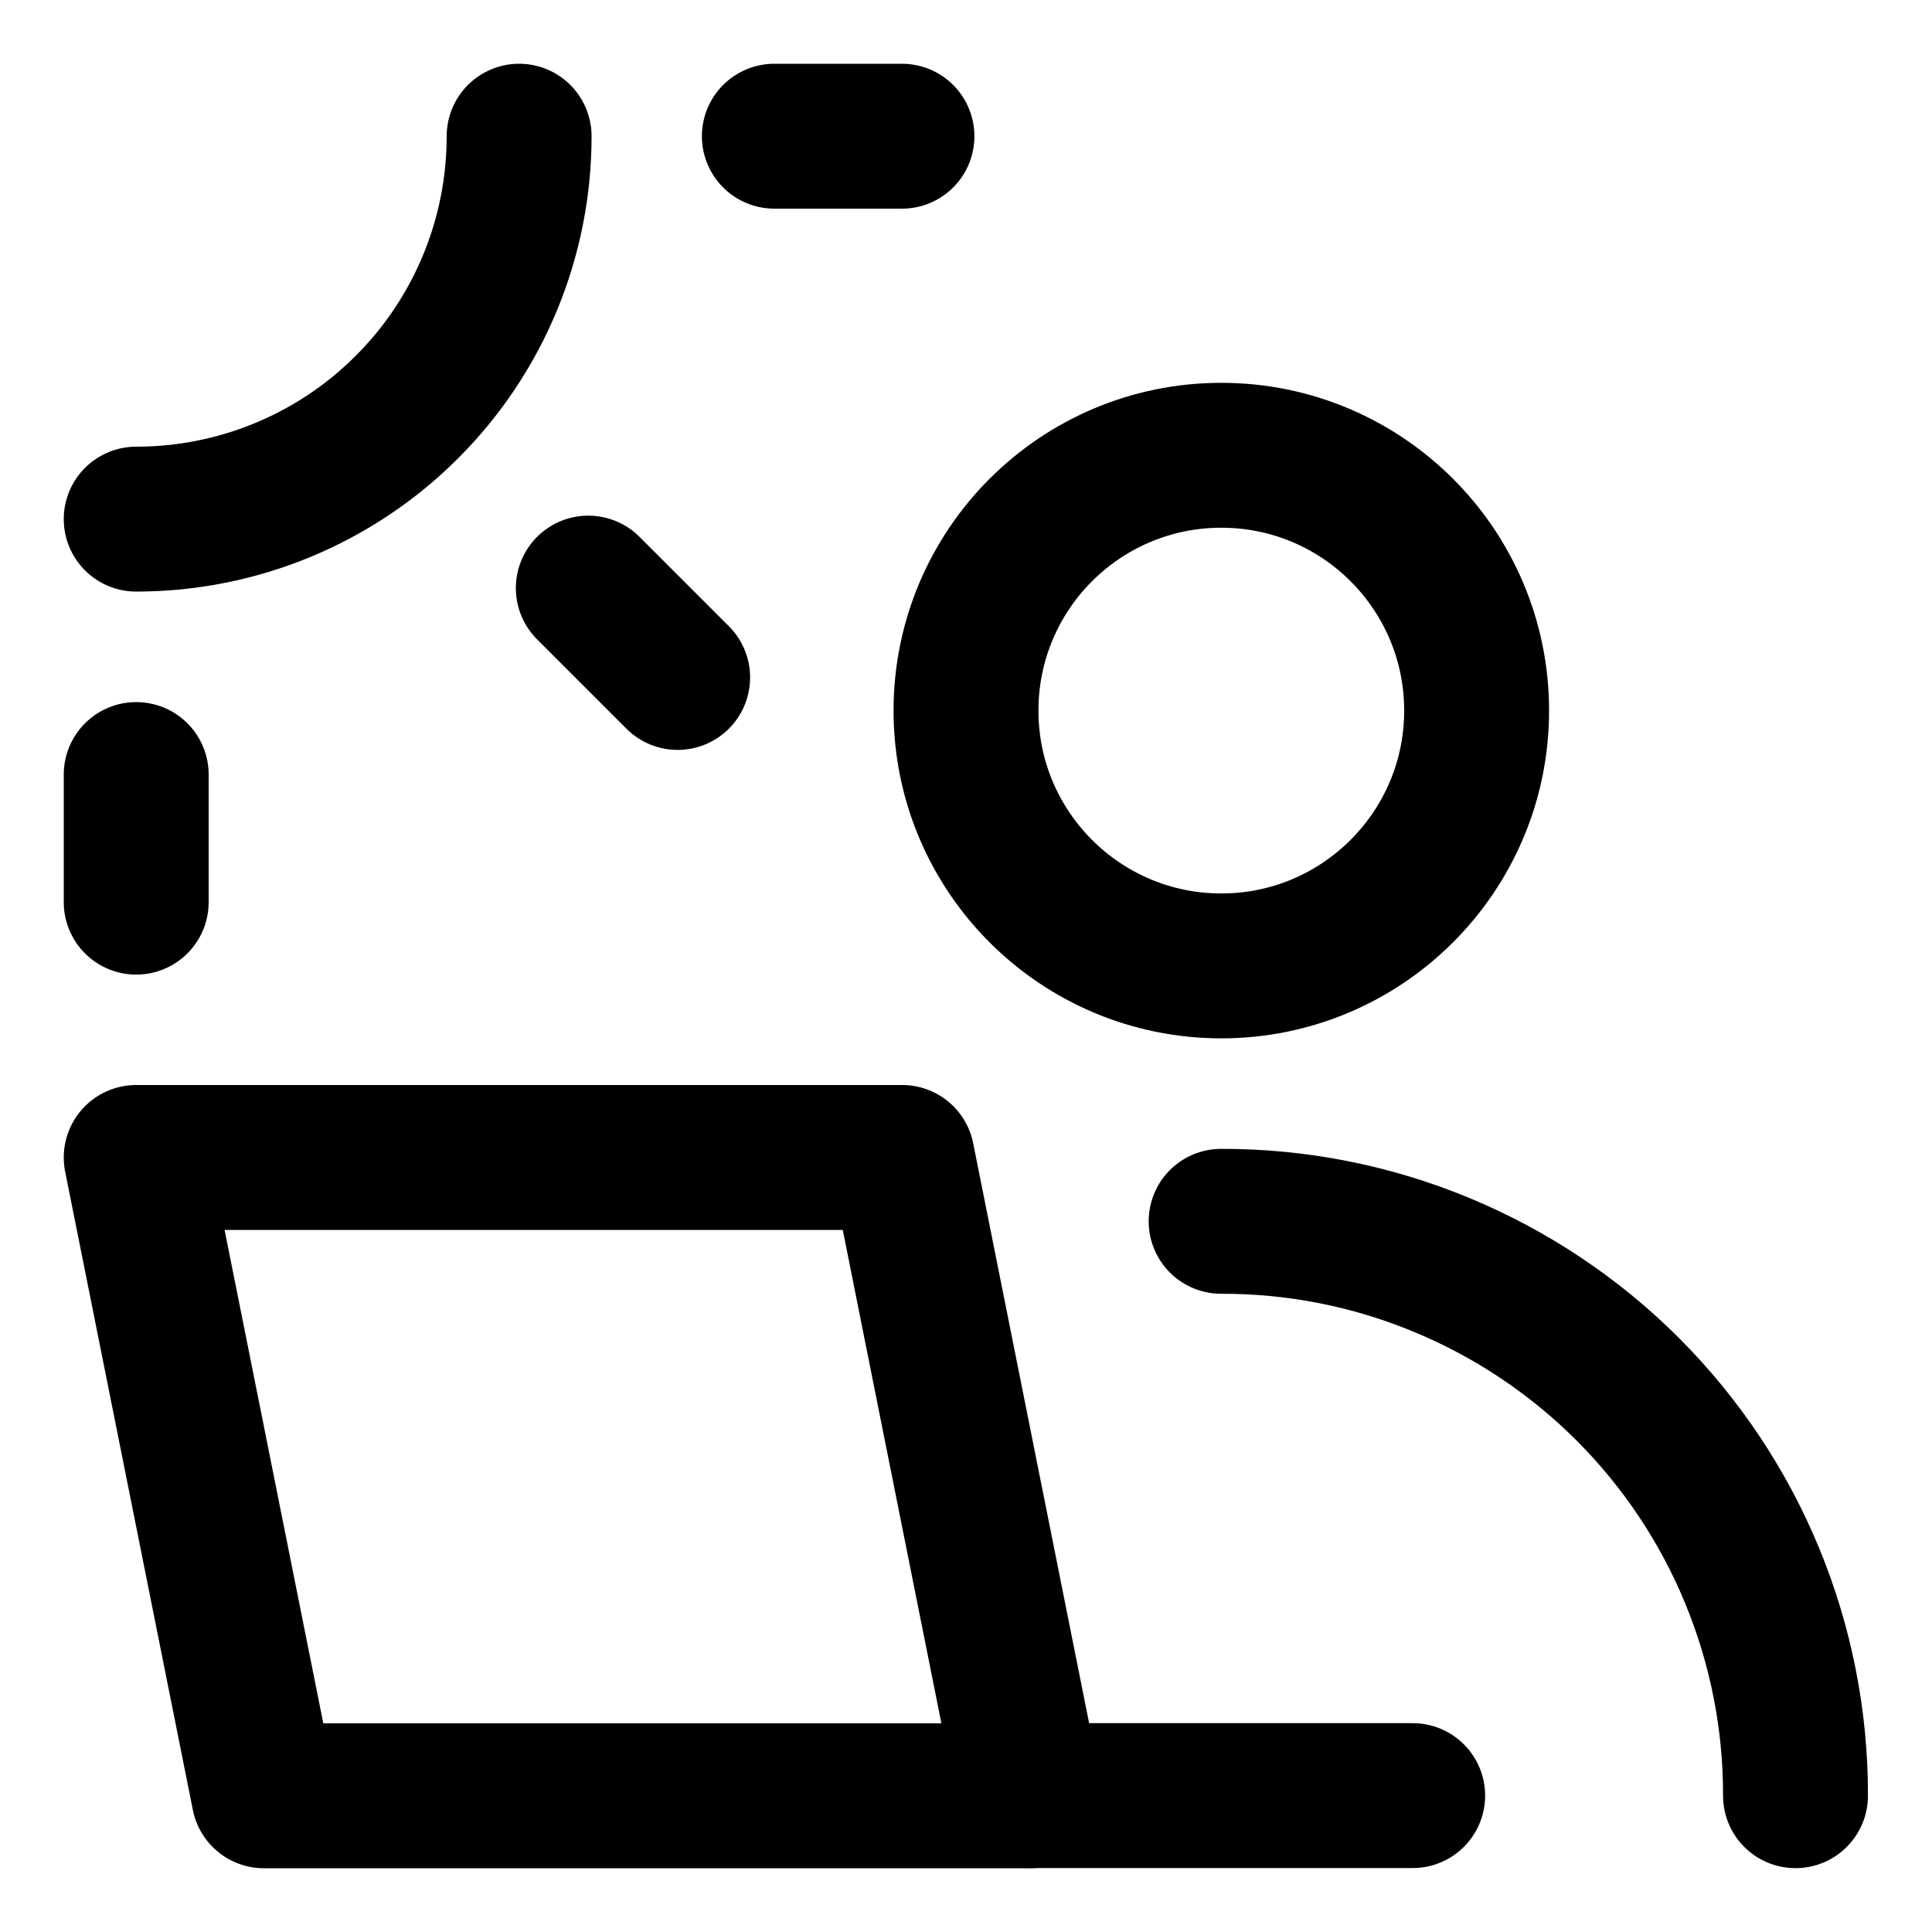 <svg width="20" height="20" viewBox="0 0 20 20" fill="none" xmlns="http://www.w3.org/2000/svg">
<g id="user-work-laptop-outdoor-42" clip-path="url(#clip0_47_149255)">
<g id="user-work-laptop-outdoor--geometric-work-laptop-outdoor-person-single-user">
<path id="Vector" d="M12.643 9.999C14.102 9.999 15.286 8.815 15.286 7.356C15.286 5.896 14.102 4.713 12.643 4.713C11.183 4.713 10 5.896 10 7.356C10 8.815 11.183 9.999 12.643 9.999Z" stroke="black" stroke-width="1.5" stroke-linecap="round" stroke-linejoin="round"/>
<path id="Vector_2" d="M12.641 12.643C13.422 12.641 14.196 12.793 14.918 13.092C15.64 13.39 16.297 13.828 16.849 14.38C17.402 14.933 17.84 15.589 18.138 16.311C18.436 17.034 18.589 17.808 18.587 18.589" stroke="black" stroke-width="1.5" stroke-linecap="round" stroke-linejoin="round"/>
<path id="Vector_3" d="M9.339 11.982H1.41L2.732 18.59H10.66L9.339 11.982Z" stroke="black" stroke-width="1.5" stroke-linecap="round" stroke-linejoin="round"/>
<path id="Vector_4" d="M10.66 18.588H14.624" stroke="black" stroke-width="1.5" stroke-linecap="round" stroke-linejoin="round"/>
<path id="Vector_5" d="M8.016 1.41H9.337" stroke="black" stroke-width="1.5" stroke-linecap="round" stroke-linejoin="round"/>
<path id="Vector_6" d="M6.09 6.088L7.015 7.013" stroke="black" stroke-width="1.5" stroke-linecap="round" stroke-linejoin="round"/>
<path id="Vector_7" d="M1.41 8.018V9.339" stroke="black" stroke-width="1.5" stroke-linecap="round" stroke-linejoin="round"/>
<path id="Vector_8" d="M5.374 1.41C5.374 2.462 4.957 3.47 4.213 4.213C3.47 4.957 2.462 5.374 1.41 5.374" stroke="black" stroke-width="1.5" stroke-linecap="round" stroke-linejoin="round"/>
</g>
</g>
<defs>
<clipPath id="clip0_47_149255">
<rect width="20" height="20" fill="white"/>
</clipPath>
</defs>
</svg>
